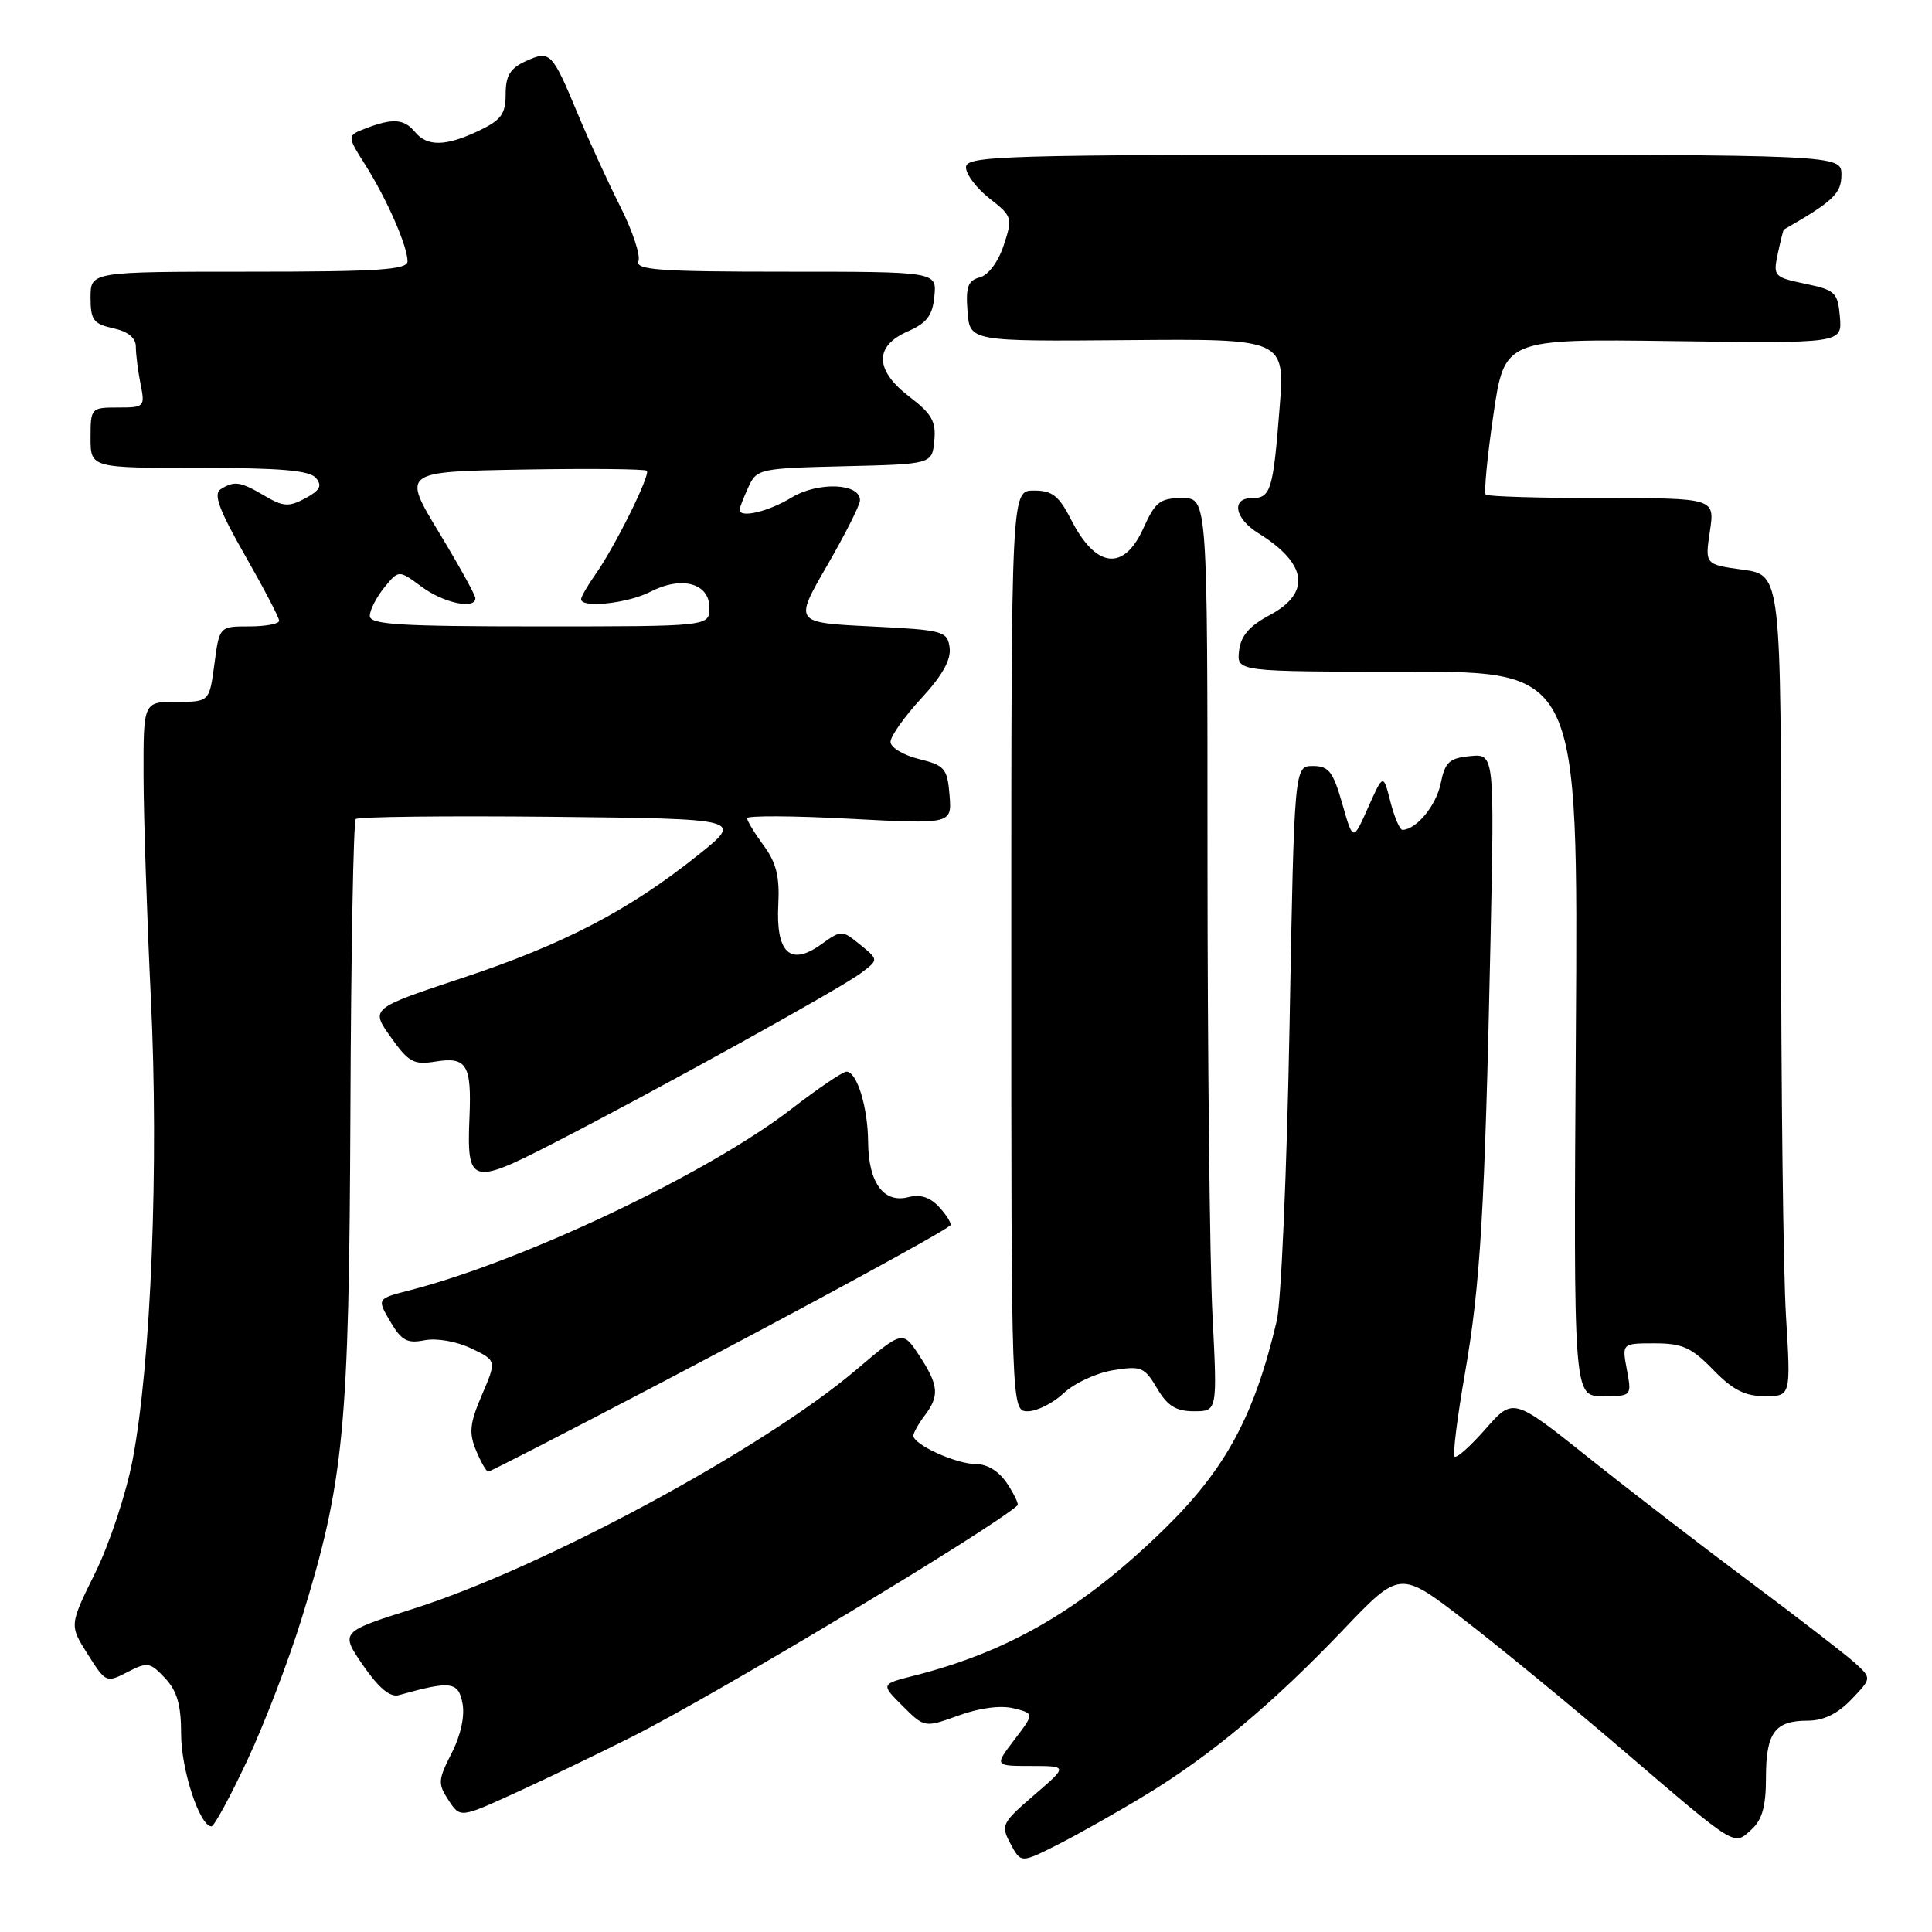 <?xml version="1.0" encoding="UTF-8" standalone="no"?>
<!DOCTYPE svg PUBLIC "-//W3C//DTD SVG 1.1//EN" "http://www.w3.org/Graphics/SVG/1.1/DTD/svg11.dtd" >
<svg xmlns="http://www.w3.org/2000/svg" xmlns:xlink="http://www.w3.org/1999/xlink" version="1.1" viewBox="0 0 256 256">
 <g >
 <path fill="currentColor"
d=" M 151.81 237.84 C 160.44 232.60 168.64 225.75 178.00 215.94 C 185.50 208.08 185.50 208.08 194.00 214.63 C 198.68 218.23 208.11 225.97 214.96 231.84 C 230.29 244.97 229.69 244.59 232.07 242.43 C 233.50 241.14 234.00 239.36 234.00 235.55 C 234.00 229.60 235.17 228.00 239.51 228.00 C 241.62 228.00 243.50 227.09 245.32 225.18 C 248.02 222.37 248.02 222.37 245.76 220.32 C 244.52 219.20 238.32 214.42 232.00 209.70 C 225.68 204.99 216.00 197.54 210.50 193.15 C 200.50 185.18 200.50 185.18 196.85 189.34 C 194.84 191.63 192.99 193.28 192.74 193.00 C 192.48 192.72 193.10 187.78 194.11 182.00 C 196.16 170.21 196.74 160.47 197.50 124.69 C 198.02 99.87 198.02 99.87 194.80 100.19 C 192.04 100.45 191.47 100.98 190.90 103.81 C 190.31 106.72 187.72 109.88 185.85 109.97 C 185.49 109.99 184.77 108.31 184.24 106.25 C 183.29 102.50 183.29 102.50 181.28 107.00 C 179.28 111.50 179.28 111.50 177.86 106.50 C 176.64 102.24 176.07 101.50 173.97 101.50 C 171.50 101.50 171.50 101.50 170.87 136.00 C 170.52 154.97 169.76 172.53 169.18 175.00 C 166.21 187.63 162.39 194.69 154.25 202.63 C 143.45 213.17 133.78 218.83 121.10 222.04 C 116.70 223.16 116.70 223.16 119.60 226.05 C 122.50 228.94 122.50 228.94 127.03 227.31 C 129.81 226.30 132.62 225.94 134.31 226.36 C 137.06 227.05 137.06 227.05 134.41 230.53 C 131.76 234.00 131.76 234.00 136.63 234.00 C 141.50 234.01 141.50 234.01 137.01 237.87 C 132.72 241.57 132.59 241.86 133.90 244.32 C 135.28 246.89 135.28 246.89 140.20 244.40 C 142.90 243.03 148.13 240.08 151.81 237.84 Z  M 32.77 233.25 C 35.03 228.44 38.26 220.00 39.96 214.50 C 45.60 196.25 46.26 189.42 46.43 147.29 C 46.51 126.28 46.83 108.83 47.14 108.53 C 47.45 108.22 59.13 108.09 73.10 108.23 C 98.50 108.50 98.50 108.50 92.50 113.30 C 83.36 120.61 74.76 125.10 61.31 129.57 C 49.08 133.63 49.08 133.63 51.77 137.41 C 54.15 140.76 54.82 141.13 57.71 140.66 C 61.83 139.99 62.50 141.08 62.21 148.00 C 61.83 156.90 62.43 157.09 73.17 151.57 C 86.88 144.53 111.37 130.98 114.08 128.94 C 116.43 127.17 116.43 127.17 113.98 125.18 C 111.53 123.20 111.52 123.20 108.73 125.19 C 104.70 128.06 102.79 126.23 103.13 119.83 C 103.32 116.16 102.86 114.30 101.19 112.04 C 99.99 110.41 99.00 108.78 99.00 108.42 C 99.00 108.06 105.11 108.09 112.57 108.49 C 126.13 109.21 126.13 109.21 125.82 105.36 C 125.53 101.82 125.19 101.42 121.75 100.57 C 119.69 100.06 118.00 99.04 118.00 98.30 C 118.00 97.56 119.83 94.97 122.08 92.53 C 124.89 89.49 126.05 87.39 125.83 85.80 C 125.52 83.61 125.01 83.48 115.36 83.00 C 105.23 82.50 105.23 82.50 109.56 75.00 C 111.95 70.88 113.92 66.97 113.95 66.33 C 114.05 64.02 108.41 63.78 104.86 65.94 C 101.82 67.80 98.00 68.69 98.00 67.55 C 98.00 67.30 98.52 65.96 99.15 64.58 C 100.26 62.13 100.59 62.05 111.90 61.78 C 123.50 61.50 123.50 61.50 123.80 58.41 C 124.05 55.87 123.47 54.83 120.55 52.61 C 115.91 49.07 115.80 45.89 120.25 43.93 C 122.82 42.80 123.57 41.82 123.81 39.25 C 124.13 36.00 124.13 36.00 104.09 36.00 C 87.36 36.00 84.15 35.77 84.60 34.60 C 84.89 33.84 83.81 30.57 82.18 27.35 C 80.56 24.13 78.01 18.58 76.52 15.00 C 73.14 6.88 72.89 6.64 69.65 8.11 C 67.60 9.05 67.00 10.03 67.00 12.48 C 67.00 15.10 66.41 15.91 63.47 17.31 C 59.10 19.40 56.62 19.45 55.00 17.50 C 53.55 15.75 52.10 15.63 48.54 16.98 C 45.95 17.97 45.95 17.97 48.41 21.86 C 51.26 26.37 54.00 32.63 54.00 34.62 C 54.00 35.75 50.17 36.00 33.00 36.00 C 12.00 36.00 12.00 36.00 12.00 39.42 C 12.00 42.41 12.38 42.92 15.00 43.50 C 16.97 43.93 18.00 44.77 18.00 45.95 C 18.00 46.94 18.28 49.16 18.62 50.87 C 19.23 53.92 19.15 54.00 15.63 54.00 C 12.06 54.00 12.00 54.07 12.00 58.00 C 12.00 62.00 12.00 62.00 26.38 62.00 C 37.16 62.00 41.03 62.33 41.87 63.34 C 42.72 64.37 42.40 64.98 40.45 66.03 C 38.26 67.20 37.53 67.15 35.05 65.69 C 31.84 63.79 31.05 63.68 29.22 64.84 C 28.25 65.46 29.04 67.59 32.46 73.58 C 34.95 77.94 36.99 81.84 36.99 82.25 C 37.00 82.66 35.22 83.00 33.03 83.00 C 29.07 83.00 29.07 83.00 28.41 88.00 C 27.74 93.00 27.74 93.00 23.37 93.00 C 19.00 93.00 19.00 93.00 19.02 102.75 C 19.03 108.11 19.47 121.39 19.99 132.25 C 21.07 154.31 20.02 180.68 17.56 193.50 C 16.72 197.90 14.49 204.62 12.61 208.42 C 9.19 215.35 9.19 215.35 11.62 219.19 C 14.00 222.96 14.09 223.00 16.89 221.56 C 19.54 220.19 19.88 220.24 21.87 222.36 C 23.47 224.07 24.00 225.90 24.00 229.78 C 24.00 234.50 26.47 242.00 28.02 242.00 C 28.38 242.00 30.51 238.06 32.77 233.25 Z  M 83.79 230.11 C 94.87 224.53 131.09 202.79 134.83 199.47 C 135.01 199.31 134.40 198.01 133.46 196.59 C 132.41 194.98 130.85 194.00 129.34 194.00 C 126.70 194.00 120.98 191.40 121.03 190.22 C 121.05 189.83 121.72 188.63 122.53 187.56 C 124.51 184.94 124.39 183.56 121.81 179.62 C 119.61 176.28 119.61 176.28 113.41 181.54 C 101.06 192.01 71.92 207.73 54.79 213.16 C 45.07 216.24 45.07 216.24 48.11 220.67 C 50.18 223.66 51.69 224.93 52.83 224.62 C 59.74 222.68 60.73 222.81 61.28 225.68 C 61.61 227.39 61.06 229.93 59.84 232.31 C 58.04 235.84 58.00 236.36 59.43 238.53 C 60.98 240.90 60.98 240.90 68.24 237.59 C 72.23 235.77 79.23 232.40 83.79 230.11 Z  M 87.32 183.37 C 107.16 172.96 124.78 163.37 125.91 162.38 C 126.14 162.18 125.51 161.12 124.52 160.02 C 123.26 158.63 121.99 158.21 120.31 158.64 C 117.07 159.45 115.07 156.69 115.03 151.32 C 115.00 146.70 113.55 142.00 112.16 142.00 C 111.67 142.00 108.39 144.22 104.87 146.94 C 93.78 155.50 69.36 167.10 54.22 170.99 C 49.94 172.09 49.94 172.09 51.72 175.12 C 53.20 177.64 53.96 178.05 56.26 177.59 C 57.85 177.28 60.48 177.74 62.42 178.66 C 65.81 180.28 65.81 180.28 63.86 184.83 C 62.24 188.60 62.11 189.85 63.08 192.19 C 63.72 193.73 64.44 195.00 64.69 195.00 C 64.94 195.00 75.12 189.76 87.32 183.37 Z  M 140.95 184.60 C 142.35 183.28 145.30 181.91 147.51 181.56 C 151.21 180.96 151.65 181.14 153.31 183.95 C 154.70 186.31 155.82 187.00 158.21 187.00 C 161.31 187.00 161.31 187.00 160.66 174.25 C 160.30 167.24 160.01 140.01 160.00 113.75 C 160.00 66.00 160.00 66.00 156.65 66.00 C 153.71 66.00 153.08 66.49 151.50 70.00 C 148.91 75.74 145.21 75.30 141.94 68.88 C 140.31 65.68 139.43 65.00 136.98 65.00 C 134.00 65.00 134.00 65.00 134.00 126.00 C 134.00 187.00 134.00 187.00 136.20 187.00 C 137.40 187.00 139.54 185.92 140.95 184.60 Z  M 215.57 181.50 C 214.91 178.00 214.91 178.00 219.26 178.00 C 222.92 178.00 224.15 178.56 227.00 181.50 C 229.59 184.17 231.21 185.00 233.85 185.00 C 237.30 185.00 237.30 185.00 236.65 174.34 C 236.29 168.48 236.00 144.00 236.00 119.94 C 236.00 76.19 236.00 76.19 230.95 75.49 C 225.91 74.80 225.91 74.80 226.57 70.40 C 227.23 66.00 227.23 66.00 212.28 66.00 C 204.06 66.00 197.12 65.79 196.87 65.54 C 196.61 65.28 197.07 60.53 197.88 54.98 C 199.36 44.90 199.36 44.90 221.73 45.20 C 244.09 45.50 244.09 45.50 243.80 42.00 C 243.52 38.75 243.19 38.43 239.20 37.60 C 235.05 36.73 234.93 36.60 235.57 33.60 C 235.94 31.89 236.29 30.47 236.37 30.42 C 242.90 26.68 244.00 25.63 244.00 23.17 C 244.00 20.50 244.00 20.50 186.00 20.50 C 132.38 20.50 128.00 20.63 128.00 22.18 C 128.00 23.10 129.40 24.95 131.12 26.30 C 134.14 28.66 134.20 28.86 133.00 32.49 C 132.28 34.69 130.96 36.46 129.83 36.75 C 128.26 37.17 127.95 38.00 128.20 41.25 C 128.50 45.24 128.50 45.24 149.38 45.07 C 170.27 44.89 170.27 44.89 169.55 54.09 C 168.70 64.97 168.38 66.00 165.89 66.00 C 163.10 66.00 163.59 68.70 166.75 70.66 C 173.23 74.67 173.76 78.56 168.25 81.50 C 165.53 82.95 164.41 84.25 164.18 86.25 C 163.87 89.00 163.87 89.00 186.49 89.00 C 209.12 89.00 209.12 89.00 208.81 137.00 C 208.50 185.00 208.50 185.00 212.36 185.00 C 216.22 185.00 216.22 185.00 215.57 181.50 Z  M 49.00 81.61 C 49.00 80.85 49.86 79.16 50.91 77.86 C 52.83 75.50 52.83 75.50 55.87 77.75 C 58.80 79.92 63.01 80.80 62.99 79.25 C 62.98 78.84 60.80 74.90 58.14 70.50 C 53.30 62.50 53.30 62.50 69.29 62.22 C 78.09 62.07 85.47 62.14 85.71 62.38 C 86.22 62.89 81.48 72.46 78.87 76.15 C 77.84 77.61 77.00 79.08 77.00 79.40 C 77.00 80.62 83.20 79.95 86.16 78.42 C 90.31 76.27 94.00 77.26 94.00 80.52 C 94.00 83.00 94.00 83.00 71.50 83.00 C 52.96 83.00 49.00 82.76 49.00 81.61 Z "/>
</g>
</svg>